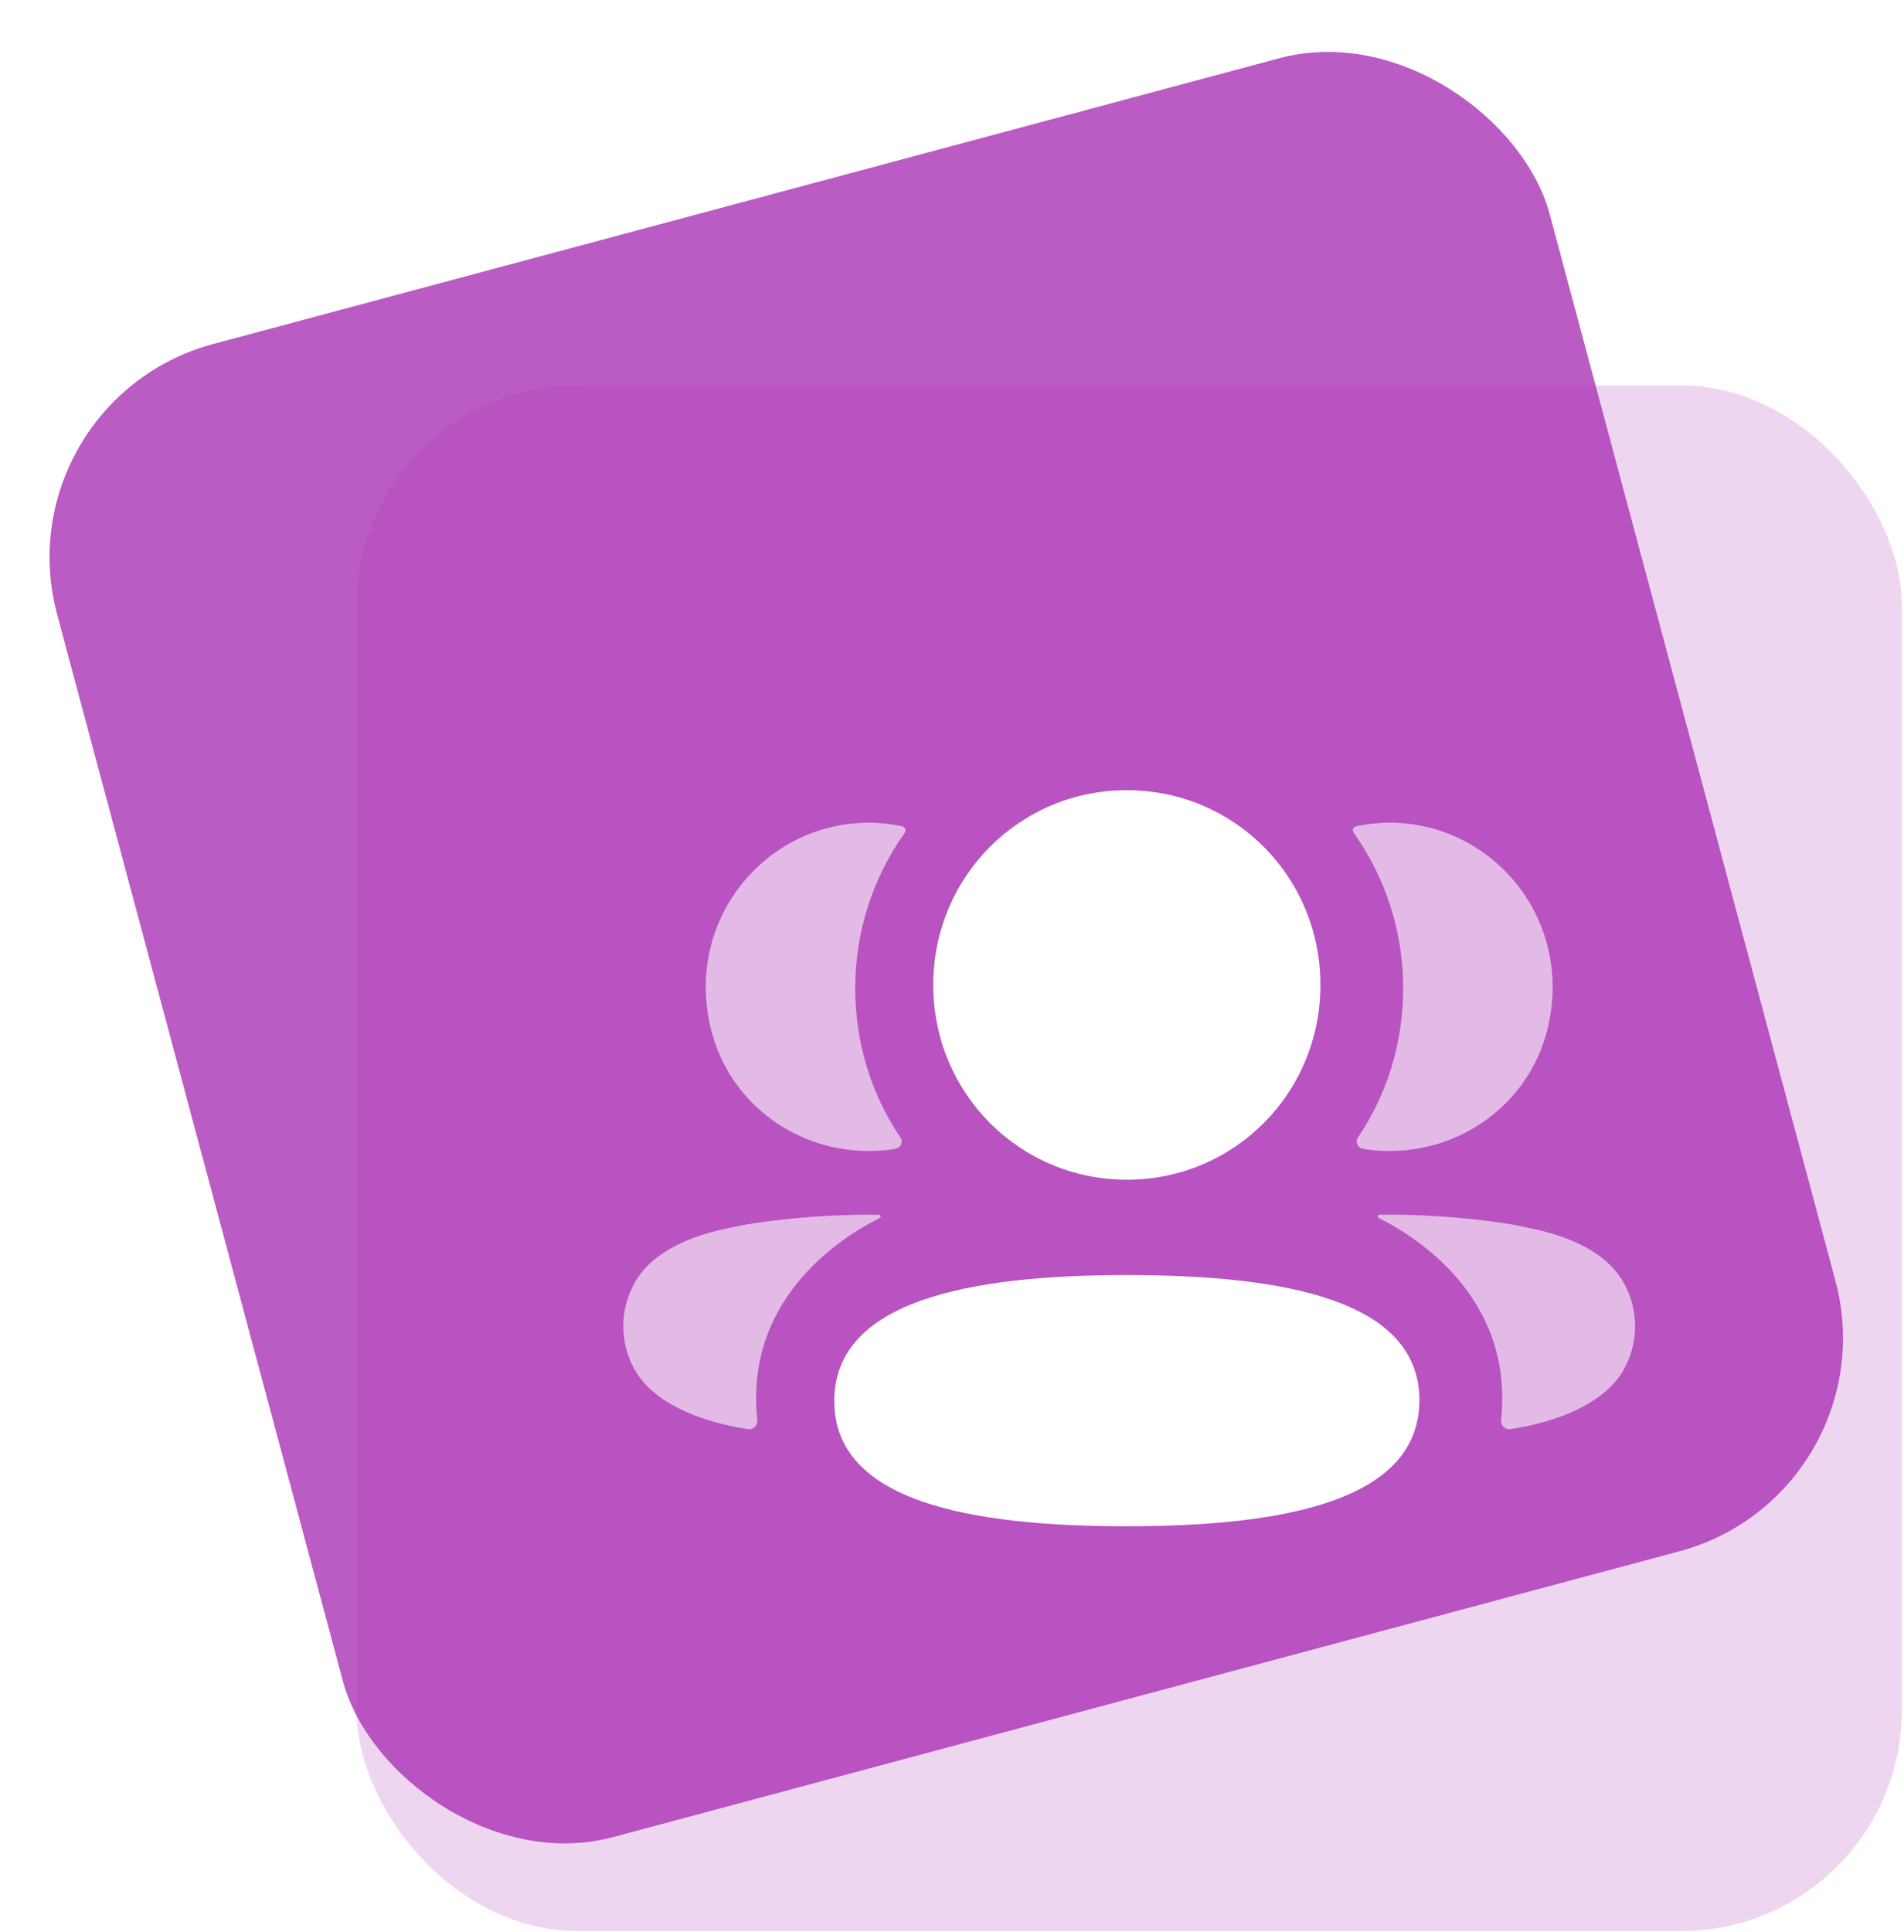 <svg width="69" height="70" viewBox="0 0 69 70" fill="none" xmlns="http://www.w3.org/2000/svg">
<rect opacity="0.8" y="14.533" width="56" height="56" rx="8" transform="rotate(-15 0 14.533)" fill="#AA33B5"/>
<g filter="url(#filter0_bii_21:531)">
<rect x="12.922" y="13.961" width="56" height="56" rx="8" fill="#AA33B5" fill-opacity="0.2"/>
</g>
<path d="M40.837 46.194C35.087 46.194 30.235 47.134 30.235 50.76C30.235 54.388 35.118 55.294 40.837 55.294C46.587 55.294 51.438 54.355 51.438 50.728C51.438 47.101 46.556 46.194 40.837 46.194Z" fill="white"/>
<path d="M40.837 42.739C44.73 42.739 47.852 39.599 47.852 35.683C47.852 31.766 44.73 28.628 40.837 28.628C36.943 28.628 33.821 31.766 33.821 35.683C33.821 39.599 36.943 42.739 40.837 42.739Z" fill="white"/>
<path opacity="0.6" d="M56.069 37.326C57.076 33.364 54.123 29.805 50.362 29.805C49.953 29.805 49.562 29.85 49.18 29.927C49.129 29.939 49.072 29.964 49.043 30.009C49.008 30.066 49.034 30.143 49.071 30.192C50.201 31.786 50.85 33.727 50.85 35.81C50.85 37.807 50.254 39.668 49.21 41.212C49.102 41.371 49.198 41.586 49.387 41.619C49.65 41.666 49.919 41.69 50.193 41.697C52.932 41.769 55.389 39.996 56.069 37.326Z" fill="white"/>
<path opacity="0.6" d="M58.937 46.656C58.436 45.581 57.225 44.844 55.385 44.482C54.517 44.269 52.166 43.969 49.98 44.01C49.947 44.014 49.929 44.037 49.926 44.052C49.922 44.073 49.931 44.109 49.974 44.131C50.984 44.634 54.89 46.821 54.399 51.433C54.378 51.633 54.538 51.805 54.736 51.775C55.697 51.637 58.17 51.103 58.937 49.438C59.361 48.559 59.361 47.537 58.937 46.656Z" fill="white"/>
<path opacity="0.6" d="M32.663 29.927C32.282 29.849 31.89 29.806 31.481 29.806C27.72 29.806 24.767 33.364 25.776 37.327C26.453 39.997 28.911 41.77 31.65 41.697C31.924 41.69 32.194 41.664 32.456 41.619C32.645 41.586 32.741 41.372 32.633 41.213C31.588 39.667 30.993 37.807 30.993 35.811C30.993 33.726 31.644 31.785 32.773 30.193C32.809 30.143 32.836 30.067 32.8 30.01C32.77 29.963 32.715 29.939 32.663 29.927Z" fill="white"/>
<path opacity="0.6" d="M26.458 44.482C24.618 44.844 23.409 45.581 22.907 46.655C22.482 47.536 22.482 48.559 22.907 49.44C23.674 51.103 26.147 51.638 27.108 51.775C27.307 51.805 27.465 51.634 27.444 51.433C26.953 46.822 30.858 44.635 31.87 44.132C31.912 44.108 31.921 44.074 31.917 44.051C31.914 44.036 31.897 44.014 31.864 44.011C29.677 43.969 27.328 44.269 26.458 44.482Z" fill="white"/>
<defs>
<filter id="filter0_bii_21:531" x="5.455" y="6.494" width="70.933" height="70.933" filterUnits="userSpaceOnUse" color-interpolation-filters="sRGB">
<feFlood flood-opacity="0" result="BackgroundImageFix"/>
<feGaussianBlur in="BackgroundImage" stdDeviation="3.733"/>
<feComposite in2="SourceAlpha" operator="in" result="effect1_backgroundBlur_21:531"/>
<feBlend mode="normal" in="SourceGraphic" in2="effect1_backgroundBlur_21:531" result="shape"/>
<feColorMatrix in="SourceAlpha" type="matrix" values="0 0 0 0 0 0 0 0 0 0 0 0 0 0 0 0 0 0 127 0" result="hardAlpha"/>
<feOffset dx="-3.733" dy="3.733"/>
<feGaussianBlur stdDeviation="1.867"/>
<feComposite in2="hardAlpha" operator="arithmetic" k2="-1" k3="1"/>
<feColorMatrix type="matrix" values="0 0 0 0 1 0 0 0 0 1 0 0 0 0 1 0 0 0 0.1 0"/>
<feBlend mode="normal" in2="shape" result="effect2_innerShadow_21:531"/>
<feColorMatrix in="SourceAlpha" type="matrix" values="0 0 0 0 0 0 0 0 0 0 0 0 0 0 0 0 0 0 127 0" result="hardAlpha"/>
<feOffset dx="3.733" dy="-3.733"/>
<feGaussianBlur stdDeviation="1.867"/>
<feComposite in2="hardAlpha" operator="arithmetic" k2="-1" k3="1"/>
<feColorMatrix type="matrix" values="0 0 0 0 0.367 0 0 0 0 0.373 0 0 0 0 0.531 0 0 0 0.1 0"/>
<feBlend mode="normal" in2="effect2_innerShadow_21:531" result="effect3_innerShadow_21:531"/>
</filter>
</defs>
</svg>
